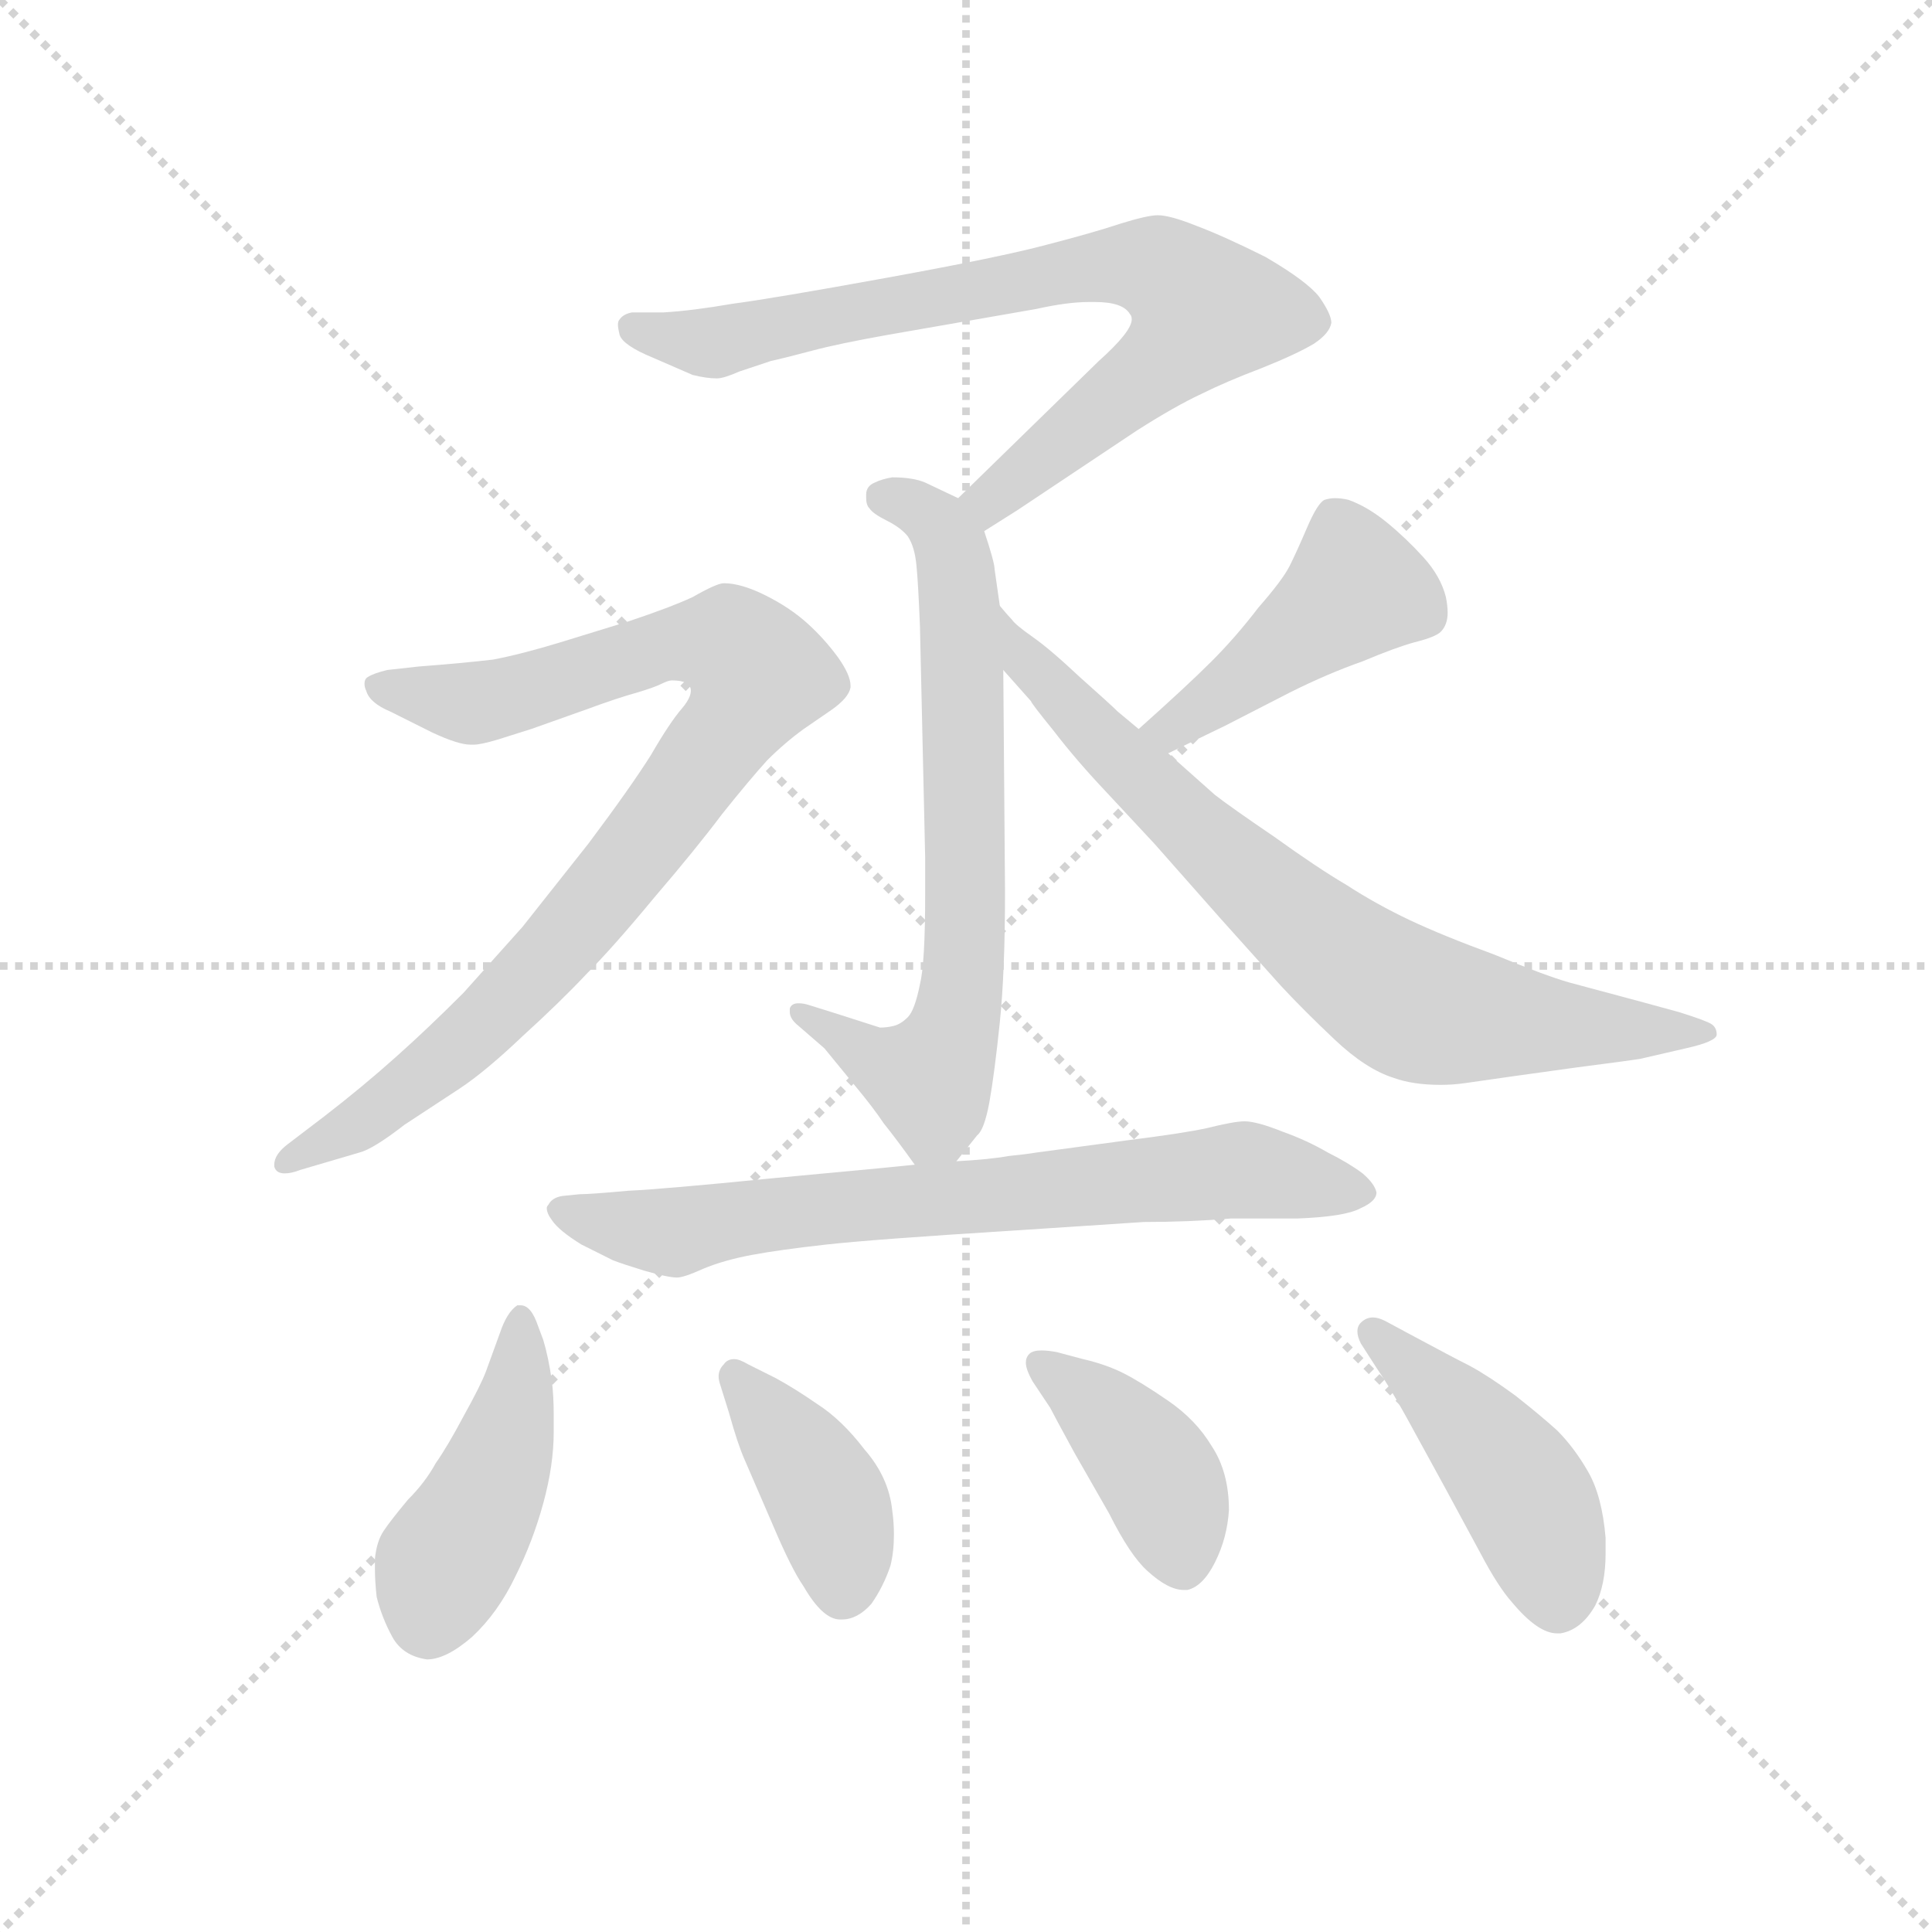 <svg version="1.1" viewBox="0 0 1024 1024" xmlns="http://www.w3.org/2000/svg">
  <g stroke="lightgray" stroke-dasharray="1,1" stroke-width="1" transform="scale(4, 4)">
    <line x1="0" y1="0" x2="256" y2="256"></line>
    <line x1="256" y1="0" x2="0" y2="256"></line>
    <line x1="128" y1="0" x2="128" y2="256"></line>
    <line x1="0" y1="128" x2="256" y2="128"></line>
  </g>
  <g transform="scale(0.92, -0.92) translate(60, -830)">
    <style type="text/css">
      
        @keyframes keyframes0 {
          from {
            stroke: blue;
            stroke-dashoffset: 778;
            stroke-width: 128;
          }
          72% {
            animation-timing-function: step-end;
            stroke: blue;
            stroke-dashoffset: 0;
            stroke-width: 128;
          }
          to {
            stroke: black;
            stroke-width: 1024;
          }
        }
        #make-me-a-hanzi-animation-0 {
          animation: keyframes0 0.883s both;
          animation-delay: 0s;
          animation-timing-function: linear;
        }
      
        @keyframes keyframes1 {
          from {
            stroke: blue;
            stroke-dashoffset: 704;
            stroke-width: 128;
          }
          70% {
            animation-timing-function: step-end;
            stroke: blue;
            stroke-dashoffset: 0;
            stroke-width: 128;
          }
          to {
            stroke: black;
            stroke-width: 1024;
          }
        }
        #make-me-a-hanzi-animation-1 {
          animation: keyframes1 0.823s both;
          animation-delay: 0.883s;
          animation-timing-function: linear;
        }
      
        @keyframes keyframes2 {
          from {
            stroke: blue;
            stroke-dashoffset: 890;
            stroke-width: 128;
          }
          74% {
            animation-timing-function: step-end;
            stroke: blue;
            stroke-dashoffset: 0;
            stroke-width: 128;
          }
          to {
            stroke: black;
            stroke-width: 1024;
          }
        }
        #make-me-a-hanzi-animation-2 {
          animation: keyframes2 0.974s both;
          animation-delay: 1.706s;
          animation-timing-function: linear;
        }
      
        @keyframes keyframes3 {
          from {
            stroke: blue;
            stroke-dashoffset: 443;
            stroke-width: 128;
          }
          59% {
            animation-timing-function: step-end;
            stroke: blue;
            stroke-dashoffset: 0;
            stroke-width: 128;
          }
          to {
            stroke: black;
            stroke-width: 1024;
          }
        }
        #make-me-a-hanzi-animation-3 {
          animation: keyframes3 0.611s both;
          animation-delay: 2.68s;
          animation-timing-function: linear;
        }
      
        @keyframes keyframes4 {
          from {
            stroke: blue;
            stroke-dashoffset: 755;
            stroke-width: 128;
          }
          71% {
            animation-timing-function: step-end;
            stroke: blue;
            stroke-dashoffset: 0;
            stroke-width: 128;
          }
          to {
            stroke: black;
            stroke-width: 1024;
          }
        }
        #make-me-a-hanzi-animation-4 {
          animation: keyframes4 0.864s both;
          animation-delay: 3.291s;
          animation-timing-function: linear;
        }
      
        @keyframes keyframes5 {
          from {
            stroke: blue;
            stroke-dashoffset: 722;
            stroke-width: 128;
          }
          70% {
            animation-timing-function: step-end;
            stroke: blue;
            stroke-dashoffset: 0;
            stroke-width: 128;
          }
          to {
            stroke: black;
            stroke-width: 1024;
          }
        }
        #make-me-a-hanzi-animation-5 {
          animation: keyframes5 0.838s both;
          animation-delay: 4.155s;
          animation-timing-function: linear;
        }
      
        @keyframes keyframes6 {
          from {
            stroke: blue;
            stroke-dashoffset: 444;
            stroke-width: 128;
          }
          59% {
            animation-timing-function: step-end;
            stroke: blue;
            stroke-dashoffset: 0;
            stroke-width: 128;
          }
          to {
            stroke: black;
            stroke-width: 1024;
          }
        }
        #make-me-a-hanzi-animation-6 {
          animation: keyframes6 0.611s both;
          animation-delay: 4.993s;
          animation-timing-function: linear;
        }
      
        @keyframes keyframes7 {
          from {
            stroke: blue;
            stroke-dashoffset: 400;
            stroke-width: 128;
          }
          57% {
            animation-timing-function: step-end;
            stroke: blue;
            stroke-dashoffset: 0;
            stroke-width: 128;
          }
          to {
            stroke: black;
            stroke-width: 1024;
          }
        }
        #make-me-a-hanzi-animation-7 {
          animation: keyframes7 0.576s both;
          animation-delay: 5.604s;
          animation-timing-function: linear;
        }
      
        @keyframes keyframes8 {
          from {
            stroke: blue;
            stroke-dashoffset: 409;
            stroke-width: 128;
          }
          57% {
            animation-timing-function: step-end;
            stroke: blue;
            stroke-dashoffset: 0;
            stroke-width: 128;
          }
          to {
            stroke: black;
            stroke-width: 1024;
          }
        }
        #make-me-a-hanzi-animation-8 {
          animation: keyframes8 0.583s both;
          animation-delay: 6.18s;
          animation-timing-function: linear;
        }
      
        @keyframes keyframes9 {
          from {
            stroke: blue;
            stroke-dashoffset: 450;
            stroke-width: 128;
          }
          59% {
            animation-timing-function: step-end;
            stroke: blue;
            stroke-dashoffset: 0;
            stroke-width: 128;
          }
          to {
            stroke: black;
            stroke-width: 1024;
          }
        }
        #make-me-a-hanzi-animation-9 {
          animation: keyframes9 0.616s both;
          animation-delay: 6.763s;
          animation-timing-function: linear;
        }
      
    </style>
    
      <path d="M 507 524 L 526 536 L 595 582 Q 617 596 632 603 Q 646 610 667 618 Q 687 626 697 632 Q 706 638 707 644 Q 707 649 700 659 Q 693 668 669 682 Q 645 694 629 700 Q 614 706 607 706 Q 601 706 585 701 Q 570 696 543 689 Q 517 682 451 670 Q 385 658 362 655 Q 339 651 322 650 L 304 650 Q 299 649 297 646 Q 296 645 296 643 Q 296 641 297 637 Q 299 631 316 624 L 339 614 Q 347 612 353 612 Q 357 612 366 616 L 384 622 Q 393 624 408 628 Q 423 632 451 637 L 537 652 Q 555 656 567 656 L 571 656 Q 587 656 591 649 Q 592 648 592 646 Q 592 639 573 622 L 492 543 C 471 522 482 508 507 524 Z" fill="lightgray"></path>
    
      <path d="M 516 481 L 513 502 Q 513 506 507 524 C 503 538 503 538 492 543 L 473 552 Q 466 555 454 555 Q 448 554 444 552 Q 439 550 439 545 L 439 543 Q 439 539 441 537 Q 443 534 451 530 Q 459 526 463 521 Q 467 515 468 504 Q 469 494 470 469 L 473 336 L 473 315 Q 473 275 470 263 Q 467 248 463 244 Q 459 240 455 239 Q 451 238 447 238 L 422 246 L 406 251 Q 403 252 400 252 Q 396 252 395 249 L 395 247 Q 395 243 400 239 L 415 226 L 433 204 Q 443 192 449 183 Q 457 173 467 159 C 478 144 478 144 491 161 L 503 176 Q 507 179 510 195 Q 513 212 516 241 Q 519 270 519 316 L 518 444 L 516 481 Z" fill="lightgray"></path>
    
      <path d="M 163 444 Q 155 442 152 440 Q 150 439 150 436 Q 150 434 151 432 Q 153 425 165 420 L 189 408 Q 204 401 211 401 L 213 401 Q 217 401 227 404 L 246 410 L 277 421 Q 296 428 307 431 Q 317 434 321 436 Q 325 438 327 438 Q 335 438 337 435 Q 338 434 338 432 Q 338 428 333 422 Q 326 414 315 395 Q 303 376 279 344 L 241 296 L 207 258 Q 186 237 168 221 Q 149 204 127 187 L 106 171 Q 98 165 98 159 L 98 158 Q 99 154 104 154 Q 108 154 113 156 L 147 166 Q 155 168 173 182 L 205 203 Q 220 213 241 233 Q 263 253 278 269 Q 293 284 317 313 Q 341 341 356 361 Q 372 381 382 392 Q 392 402 403 410 L 419 421 Q 429 428 430 434 L 430 435 Q 430 441 423 451 Q 415 462 405 471 Q 395 480 381 487 Q 367 494 357 494 Q 353 494 339 486 Q 326 480 302 472 L 263 460 Q 240 453 224 450 Q 207 448 181 446 L 163 444 Z" fill="lightgray"></path>
    
      <path d="M 613 396 L 646 412 L 683 431 Q 705 442 725 449 Q 744 457 755 460 Q 767 463 770 466 Q 774 470 774 477 Q 774 481 773 486 Q 770 498 760 509 Q 750 520 739 529 Q 728 538 717 542 Q 713 543 709 543 Q 706 543 703 542 Q 699 540 693 526 Q 687 512 683 504 Q 679 496 665 480 Q 652 463 638 449 Q 624 435 596 410 C 574 390 586 383 613 396 Z" fill="lightgray"></path>
    
      <path d="M 518 444 L 534 426 Q 534 425 547 409 Q 560 392 578 373 L 605 344 L 643 301 L 678 262 Q 691 248 709 231 Q 727 214 743 209 Q 754 205 770 205 Q 777 205 784 206 L 812 210 L 848 215 Q 879 219 885 220 L 911 226 Q 929 230 929 234 Q 929 238 926 240 Q 923 242 907 247 L 885 253 L 844 264 Q 830 268 801 280 Q 771 291 752 300 Q 733 309 716 320 Q 699 330 674 348 Q 649 365 640 372 L 613 396 L 596 410 L 584 420 Q 580 424 562 440 Q 545 456 535 463 Q 525 470 523 473 Q 521 475 516 481 C 496 503 498 466 518 444 Z" fill="lightgray"></path>
    
      <path d="M 467 159 L 447 157 L 383 151 Q 323 145 302 144 Q 280 142 274 142 L 264 141 Q 258 140 256 136 Q 255 135 255 134 Q 255 131 258 127 Q 262 121 275 113 L 293 104 Q 298 102 311 98 Q 325 94 330 94 Q 334 94 345 99 Q 357 104 373 107 Q 389 110 416 113 Q 443 116 523 121 L 599 126 Q 625 126 649 128 L 687 128 Q 715 129 724 134 Q 733 138 733 143 Q 732 148 725 154 Q 717 160 705 166 Q 693 173 679 178 Q 664 184 657 184 Q 651 184 635 180 Q 621 177 589 173 L 537 166 Q 531 165 521 164 Q 510 162 491 161 L 467 159 Z" fill="lightgray"></path>
    
      <path d="M 250 66 Q 246 78 240 78 L 238 78 Q 232 74 228 62 L 220 40 Q 217 32 207 14 Q 198 -3 191 -13 Q 185 -24 175 -34 Q 165 -46 161 -52 Q 157 -58 156 -68 L 156 -74 Q 156 -81 157 -90 Q 160 -102 166 -113 Q 172 -124 186 -126 Q 197 -126 212 -113 Q 227 -99 237 -78 Q 247 -58 253 -36 Q 259 -14 259 5 L 259 15 Q 259 25 258 34 Q 256 48 253 58 L 250 66 Z" fill="lightgray"></path>
    
      <path d="M 371 44 Q 366 47 363 47 Q 359 47 357 44 Q 354 41 354 37 Q 354 35 355 32 L 360 16 Q 365 -2 369 -11 L 385 -48 Q 396 -74 403 -84 Q 414 -103 424 -103 L 425 -103 Q 434 -103 442 -94 Q 449 -84 453 -72 Q 455 -64 455 -54 Q 455 -47 454 -40 Q 452 -21 438 -5 Q 425 12 411 21 Q 398 30 387 36 L 371 44 Z" fill="lightgray"></path>
    
      <path d="M 545 19 Q 547 15 559 -7 L 579 -42 Q 591 -66 601 -75 Q 613 -86 622 -86 L 624 -86 Q 633 -84 640 -70 Q 647 -56 648 -40 Q 648 -18 638 -3 Q 629 12 613 23 Q 597 34 587 39 Q 577 44 564 47 L 549 51 Q 544 52 540 52 Q 535 52 533 50 Q 531 48 531 45 Q 531 41 535 34 L 545 19 Z" fill="lightgray"></path>
    
      <path d="M 733 42 Q 740 32 750 14 L 773 -28 L 793 -65 Q 803 -84 811 -93 Q 826 -111 837 -111 L 839 -111 Q 851 -109 859 -95 Q 865 -83 865 -65 L 865 -56 Q 863 -32 855 -18 Q 847 -4 837 6 Q 827 15 813 26 Q 798 37 787 43 Q 777 48 751 62 L 738 69 Q 734 71 731 71 Q 727 71 724 68 Q 722 66 722 63 Q 722 60 724 56 L 733 42 Z" fill="lightgray"></path>
    
    
      <clipPath id="make-me-a-hanzi-clip-0">
        <path d="M 507 524 L 526 536 L 595 582 Q 617 596 632 603 Q 646 610 667 618 Q 687 626 697 632 Q 706 638 707 644 Q 707 649 700 659 Q 693 668 669 682 Q 645 694 629 700 Q 614 706 607 706 Q 601 706 585 701 Q 570 696 543 689 Q 517 682 451 670 Q 385 658 362 655 Q 339 651 322 650 L 304 650 Q 299 649 297 646 Q 296 645 296 643 Q 296 641 297 637 Q 299 631 316 624 L 339 614 Q 347 612 353 612 Q 357 612 366 616 L 384 622 Q 393 624 408 628 Q 423 632 451 637 L 537 652 Q 555 656 567 656 L 571 656 Q 587 656 591 649 Q 592 648 592 646 Q 592 639 573 622 L 492 543 C 471 522 482 508 507 524 Z"></path>
      </clipPath>
      <path clip-path="url(#make-me-a-hanzi-clip-0)" d="M 304 642 L 349 632 L 572 677 L 599 677 L 622 666 L 635 651 L 623 635 L 510 542 L 508 533" fill="none" id="make-me-a-hanzi-animation-0" stroke-dasharray="650 1300" stroke-linecap="round"></path>
    
      <clipPath id="make-me-a-hanzi-clip-1">
        <path d="M 516 481 L 513 502 Q 513 506 507 524 C 503 538 503 538 492 543 L 473 552 Q 466 555 454 555 Q 448 554 444 552 Q 439 550 439 545 L 439 543 Q 439 539 441 537 Q 443 534 451 530 Q 459 526 463 521 Q 467 515 468 504 Q 469 494 470 469 L 473 336 L 473 315 Q 473 275 470 263 Q 467 248 463 244 Q 459 240 455 239 Q 451 238 447 238 L 422 246 L 406 251 Q 403 252 400 252 Q 396 252 395 249 L 395 247 Q 395 243 400 239 L 415 226 L 433 204 Q 443 192 449 183 Q 457 173 467 159 C 478 144 478 144 491 161 L 503 176 Q 507 179 510 195 Q 513 212 516 241 Q 519 270 519 316 L 518 444 L 516 481 Z"></path>
      </clipPath>
      <path clip-path="url(#make-me-a-hanzi-clip-1)" d="M 448 544 L 480 529 L 489 511 L 496 394 L 492 249 L 483 219 L 474 209 L 442 220 L 399 248" fill="none" id="make-me-a-hanzi-animation-1" stroke-dasharray="576 1152" stroke-linecap="round"></path>
    
      <clipPath id="make-me-a-hanzi-clip-2">
        <path d="M 163 444 Q 155 442 152 440 Q 150 439 150 436 Q 150 434 151 432 Q 153 425 165 420 L 189 408 Q 204 401 211 401 L 213 401 Q 217 401 227 404 L 246 410 L 277 421 Q 296 428 307 431 Q 317 434 321 436 Q 325 438 327 438 Q 335 438 337 435 Q 338 434 338 432 Q 338 428 333 422 Q 326 414 315 395 Q 303 376 279 344 L 241 296 L 207 258 Q 186 237 168 221 Q 149 204 127 187 L 106 171 Q 98 165 98 159 L 98 158 Q 99 154 104 154 Q 108 154 113 156 L 147 166 Q 155 168 173 182 L 205 203 Q 220 213 241 233 Q 263 253 278 269 Q 293 284 317 313 Q 341 341 356 361 Q 372 381 382 392 Q 392 402 403 410 L 419 421 Q 429 428 430 434 L 430 435 Q 430 441 423 451 Q 415 462 405 471 Q 395 480 381 487 Q 367 494 357 494 Q 353 494 339 486 Q 326 480 302 472 L 263 460 Q 240 453 224 450 Q 207 448 181 446 L 163 444 Z"></path>
      </clipPath>
      <path clip-path="url(#make-me-a-hanzi-clip-2)" d="M 156 435 L 215 425 L 330 460 L 362 459 L 377 441 L 304 336 L 221 241 L 157 189 L 103 159" fill="none" id="make-me-a-hanzi-animation-2" stroke-dasharray="762 1524" stroke-linecap="round"></path>
    
      <clipPath id="make-me-a-hanzi-clip-3">
        <path d="M 613 396 L 646 412 L 683 431 Q 705 442 725 449 Q 744 457 755 460 Q 767 463 770 466 Q 774 470 774 477 Q 774 481 773 486 Q 770 498 760 509 Q 750 520 739 529 Q 728 538 717 542 Q 713 543 709 543 Q 706 543 703 542 Q 699 540 693 526 Q 687 512 683 504 Q 679 496 665 480 Q 652 463 638 449 Q 624 435 596 410 C 574 390 586 383 613 396 Z"></path>
      </clipPath>
      <path clip-path="url(#make-me-a-hanzi-clip-3)" d="M 708 533 L 719 488 L 615 410 L 605 413" fill="none" id="make-me-a-hanzi-animation-3" stroke-dasharray="315 630" stroke-linecap="round"></path>
    
      <clipPath id="make-me-a-hanzi-clip-4">
        <path d="M 518 444 L 534 426 Q 534 425 547 409 Q 560 392 578 373 L 605 344 L 643 301 L 678 262 Q 691 248 709 231 Q 727 214 743 209 Q 754 205 770 205 Q 777 205 784 206 L 812 210 L 848 215 Q 879 219 885 220 L 911 226 Q 929 230 929 234 Q 929 238 926 240 Q 923 242 907 247 L 885 253 L 844 264 Q 830 268 801 280 Q 771 291 752 300 Q 733 309 716 320 Q 699 330 674 348 Q 649 365 640 372 L 613 396 L 596 410 L 584 420 Q 580 424 562 440 Q 545 456 535 463 Q 525 470 523 473 Q 521 475 516 481 C 496 503 498 466 518 444 Z"></path>
      </clipPath>
      <path clip-path="url(#make-me-a-hanzi-clip-4)" d="M 517 475 L 532 448 L 626 353 L 742 258 L 774 246 L 924 235" fill="none" id="make-me-a-hanzi-animation-4" stroke-dasharray="627 1254" stroke-linecap="round"></path>
    
      <clipPath id="make-me-a-hanzi-clip-5">
        <path d="M 467 159 L 447 157 L 383 151 Q 323 145 302 144 Q 280 142 274 142 L 264 141 Q 258 140 256 136 Q 255 135 255 134 Q 255 131 258 127 Q 262 121 275 113 L 293 104 Q 298 102 311 98 Q 325 94 330 94 Q 334 94 345 99 Q 357 104 373 107 Q 389 110 416 113 Q 443 116 523 121 L 599 126 Q 625 126 649 128 L 687 128 Q 715 129 724 134 Q 733 138 733 143 Q 732 148 725 154 Q 717 160 705 166 Q 693 173 679 178 Q 664 184 657 184 Q 651 184 635 180 Q 621 177 589 173 L 537 166 Q 531 165 521 164 Q 510 162 491 161 L 467 159 Z"></path>
      </clipPath>
      <path clip-path="url(#make-me-a-hanzi-clip-5)" d="M 261 132 L 329 120 L 375 130 L 655 156 L 723 144" fill="none" id="make-me-a-hanzi-animation-5" stroke-dasharray="594 1188" stroke-linecap="round"></path>
    
      <clipPath id="make-me-a-hanzi-clip-6">
        <path d="M 250 66 Q 246 78 240 78 L 238 78 Q 232 74 228 62 L 220 40 Q 217 32 207 14 Q 198 -3 191 -13 Q 185 -24 175 -34 Q 165 -46 161 -52 Q 157 -58 156 -68 L 156 -74 Q 156 -81 157 -90 Q 160 -102 166 -113 Q 172 -124 186 -126 Q 197 -126 212 -113 Q 227 -99 237 -78 Q 247 -58 253 -36 Q 259 -14 259 5 L 259 15 Q 259 25 258 34 Q 256 48 253 58 L 250 66 Z"></path>
      </clipPath>
      <path clip-path="url(#make-me-a-hanzi-clip-6)" d="M 239 72 L 239 37 L 228 -11 L 195 -71 L 187 -105" fill="none" id="make-me-a-hanzi-animation-6" stroke-dasharray="316 632" stroke-linecap="round"></path>
    
      <clipPath id="make-me-a-hanzi-clip-7">
        <path d="M 371 44 Q 366 47 363 47 Q 359 47 357 44 Q 354 41 354 37 Q 354 35 355 32 L 360 16 Q 365 -2 369 -11 L 385 -48 Q 396 -74 403 -84 Q 414 -103 424 -103 L 425 -103 Q 434 -103 442 -94 Q 449 -84 453 -72 Q 455 -64 455 -54 Q 455 -47 454 -40 Q 452 -21 438 -5 Q 425 12 411 21 Q 398 30 387 36 L 371 44 Z"></path>
      </clipPath>
      <path clip-path="url(#make-me-a-hanzi-clip-7)" d="M 364 38 L 418 -36 L 425 -88" fill="none" id="make-me-a-hanzi-animation-7" stroke-dasharray="272 544" stroke-linecap="round"></path>
    
      <clipPath id="make-me-a-hanzi-clip-8">
        <path d="M 545 19 Q 547 15 559 -7 L 579 -42 Q 591 -66 601 -75 Q 613 -86 622 -86 L 624 -86 Q 633 -84 640 -70 Q 647 -56 648 -40 Q 648 -18 638 -3 Q 629 12 613 23 Q 597 34 587 39 Q 577 44 564 47 L 549 51 Q 544 52 540 52 Q 535 52 533 50 Q 531 48 531 45 Q 531 41 535 34 L 545 19 Z"></path>
      </clipPath>
      <path clip-path="url(#make-me-a-hanzi-clip-8)" d="M 538 45 L 566 25 L 610 -24 L 623 -75" fill="none" id="make-me-a-hanzi-animation-8" stroke-dasharray="281 562" stroke-linecap="round"></path>
    
      <clipPath id="make-me-a-hanzi-clip-9">
        <path d="M 733 42 Q 740 32 750 14 L 773 -28 L 793 -65 Q 803 -84 811 -93 Q 826 -111 837 -111 L 839 -111 Q 851 -109 859 -95 Q 865 -83 865 -65 L 865 -56 Q 863 -32 855 -18 Q 847 -4 837 6 Q 827 15 813 26 Q 798 37 787 43 Q 777 48 751 62 L 738 69 Q 734 71 731 71 Q 727 71 724 68 Q 722 66 722 63 Q 722 60 724 56 L 733 42 Z"></path>
      </clipPath>
      <path clip-path="url(#make-me-a-hanzi-clip-9)" d="M 731 63 L 814 -24 L 838 -94" fill="none" id="make-me-a-hanzi-animation-9" stroke-dasharray="322 644" stroke-linecap="round"></path>
    
  </g>
</svg>